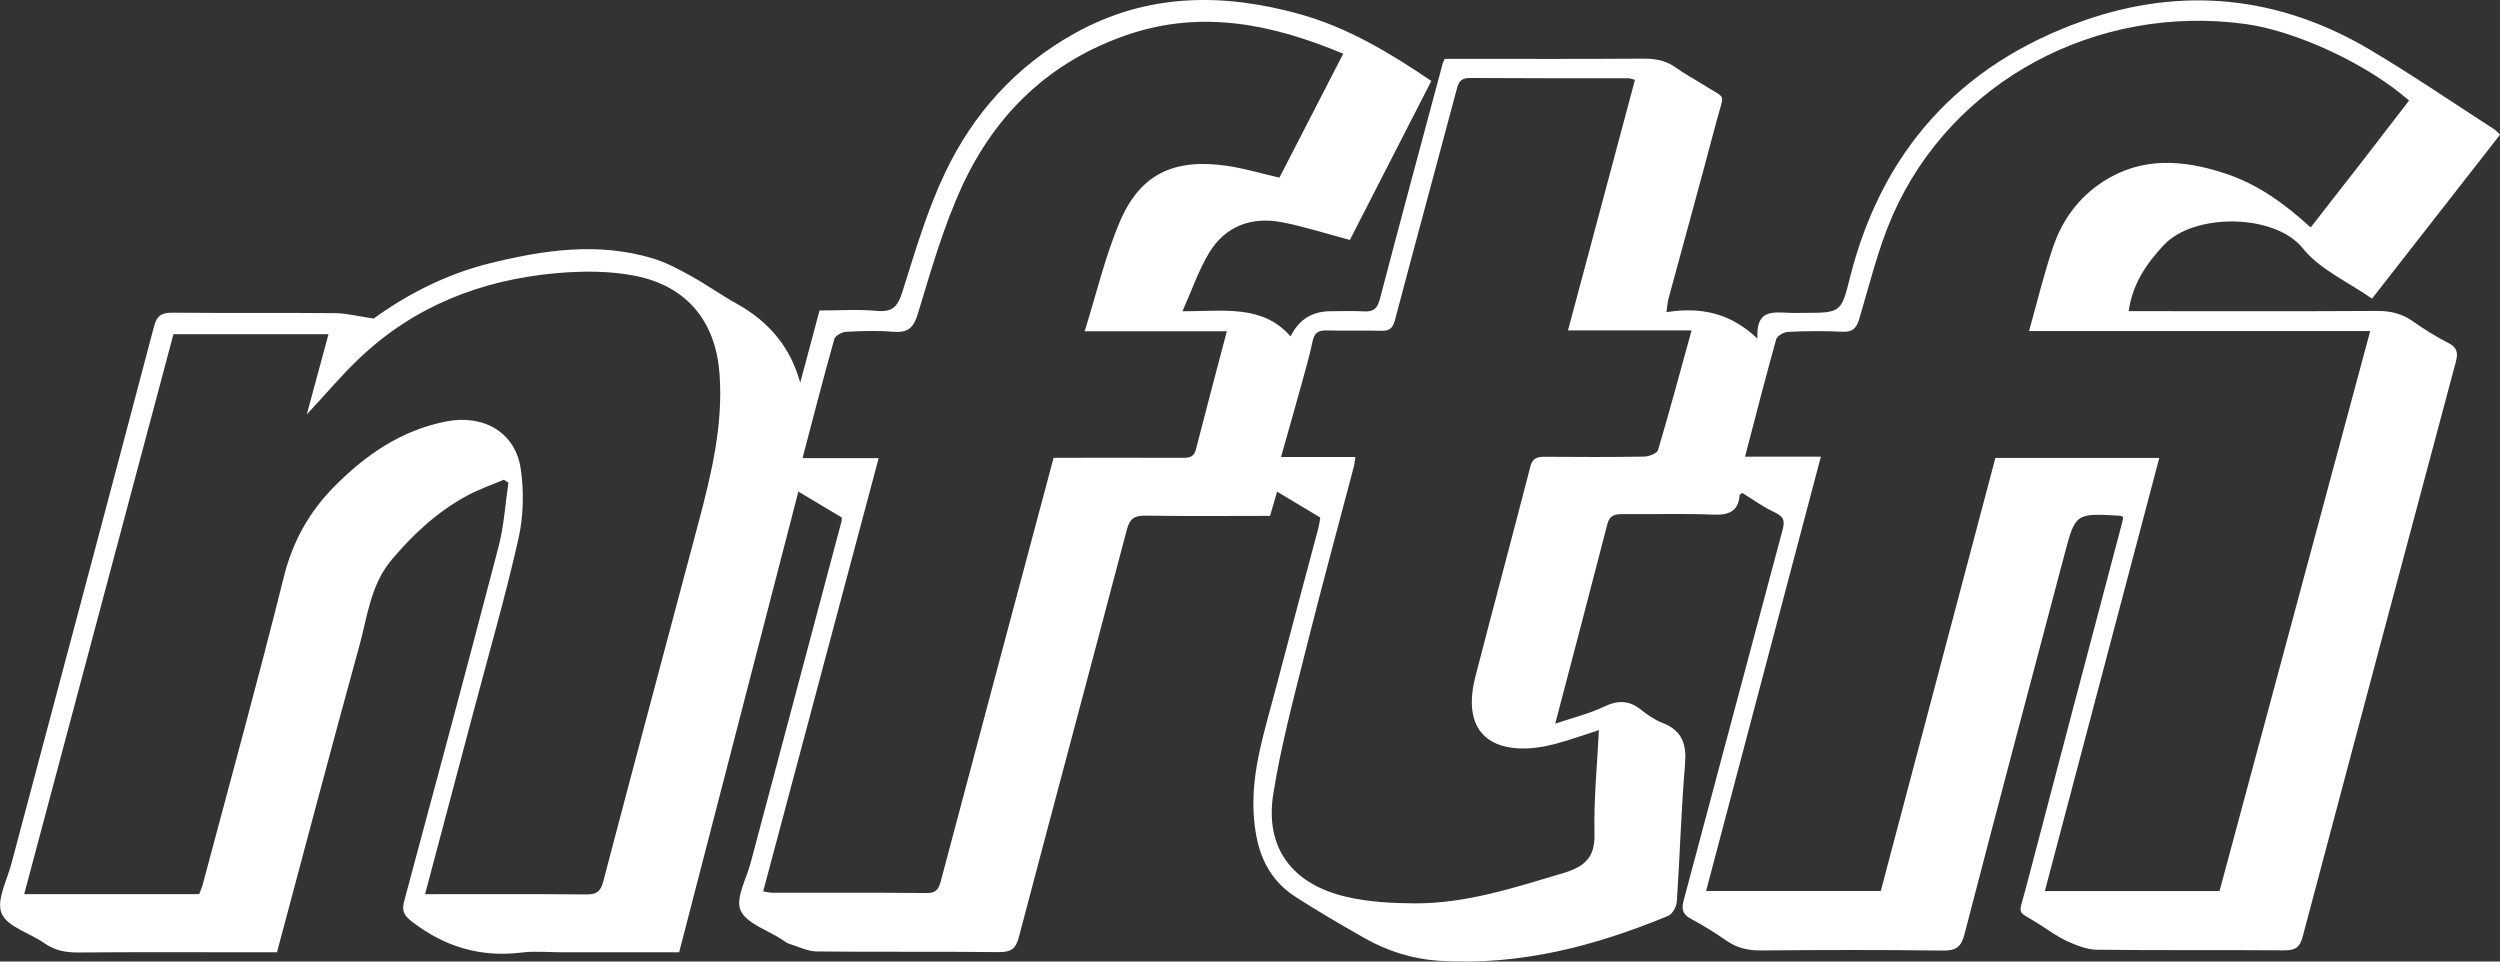 <svg width="91" height="35" viewBox="0 0 91 35" xmlns="http://www.w3.org/2000/svg"><rect x="0" y="0" width="91" height="35" fill="#333333" stroke="none"/><path d="M77.28 18.816C77.209 18.785 77.194 18.774 77.176 18.773C75.554 18.678 75.546 18.676 75.15 20.171C73.929 24.778 72.706 29.385 71.509 33.999C71.391 34.454 71.218 34.607 70.719 34.601C68.518 34.571 66.315 34.577 64.112 34.596C63.635 34.601 63.229 34.51 62.841 34.239C62.429 33.951 61.999 33.685 61.554 33.447C61.235 33.278 61.203 33.083 61.289 32.763C62.492 28.277 63.677 23.787 64.882 19.302C64.969 18.978 64.951 18.812 64.608 18.654C64.186 18.46 63.807 18.18 63.418 17.943C63.369 17.982 63.323 18 63.322 18.021C63.277 18.628 62.919 18.756 62.336 18.732C61.246 18.686 60.151 18.725 59.06 18.715C58.772 18.712 58.589 18.762 58.509 19.073C57.897 21.448 57.272 23.819 56.61 26.342C57.267 26.119 57.855 25.976 58.388 25.722C58.89 25.482 59.294 25.488 59.725 25.829C59.962 26.016 60.222 26.2 60.504 26.308C61.253 26.597 61.395 27.108 61.334 27.838C61.193 29.497 61.148 31.163 61.036 32.825C61.024 33.007 60.874 33.275 60.715 33.34C58.068 34.435 55.334 35.153 52.414 34.973C51.416 34.912 50.489 34.618 49.634 34.128C48.792 33.646 47.949 33.159 47.136 32.631C46.021 31.904 45.694 30.788 45.632 29.572C45.552 28.022 46.048 26.562 46.431 25.088C46.944 23.121 47.475 21.158 47.996 19.193C48.026 19.076 48.039 18.955 48.06 18.84C47.542 18.529 47.039 18.227 46.487 17.896C46.395 18.208 46.319 18.471 46.229 18.778C44.724 18.778 43.215 18.794 41.708 18.769C41.284 18.761 41.12 18.885 41.015 19.286C39.715 24.235 38.386 29.176 37.083 34.125C36.973 34.543 36.79 34.663 36.346 34.657C34.145 34.632 31.942 34.657 29.739 34.633C29.401 34.629 29.064 34.46 28.731 34.355C28.63 34.323 28.542 34.251 28.452 34.192C27.93 33.85 27.16 33.606 26.957 33.136C26.765 32.693 27.164 32.009 27.316 31.434C28.418 27.284 29.525 23.136 30.629 18.987C30.642 18.938 30.639 18.885 30.642 18.838C30.129 18.532 29.625 18.23 29.061 17.893C27.611 23.496 26.171 29.061 24.721 34.663C23.302 34.663 21.884 34.663 20.466 34.663C19.974 34.663 19.477 34.612 18.992 34.672C17.485 34.858 16.184 34.462 15.002 33.552C14.692 33.312 14.618 33.146 14.715 32.79C15.873 28.491 17.028 24.193 18.151 19.886C18.346 19.133 18.392 18.344 18.507 17.571C18.451 17.534 18.395 17.498 18.34 17.462C17.902 17.648 17.448 17.804 17.031 18.027C15.935 18.612 15.054 19.43 14.263 20.367C13.486 21.289 13.379 22.422 13.085 23.491C12.066 27.192 11.088 30.902 10.082 34.663C9.867 34.663 9.653 34.663 9.438 34.663C7.235 34.663 5.033 34.653 2.83 34.67C2.374 34.673 1.985 34.591 1.612 34.33C1.085 33.961 0.263 33.733 0.06 33.251C-0.141 32.775 0.251 32.055 0.412 31.449C2.144 24.929 3.887 18.41 5.605 11.886C5.715 11.465 5.898 11.378 6.306 11.382C8.271 11.401 10.237 11.38 12.202 11.399C12.619 11.403 13.034 11.512 13.6 11.596C14.769 10.75 16.193 9.992 17.799 9.592C19.772 9.101 21.757 8.803 23.761 9.405C24.256 9.554 24.723 9.81 25.177 10.061C25.729 10.365 26.241 10.737 26.791 11.04C27.973 11.693 28.768 12.616 29.128 13.932C29.36 13.065 29.59 12.2 29.831 11.302C30.536 11.302 31.231 11.252 31.913 11.316C32.521 11.373 32.688 11.125 32.851 10.611C33.309 9.16 33.74 7.684 34.391 6.31C35.405 4.165 36.96 2.416 39.113 1.216C41.723 -0.238 44.461 -0.273 47.282 0.506C49.055 0.996 50.586 1.921 52.1 2.947C51.086 4.926 50.084 6.883 49.135 8.735C48.278 8.506 47.489 8.251 46.679 8.092C45.55 7.871 44.602 8.234 44.016 9.196C43.633 9.826 43.395 10.539 43.041 11.33C44.562 11.333 45.957 11.079 46.977 12.245C47.276 11.634 47.762 11.329 48.435 11.329C48.835 11.329 49.238 11.309 49.637 11.334C49.991 11.357 50.136 11.234 50.225 10.894C50.975 8.029 51.749 5.169 52.515 2.308C52.524 2.275 52.542 2.244 52.588 2.142H53.14C55.361 2.142 57.582 2.151 59.803 2.135C60.257 2.131 60.653 2.202 61.02 2.472C61.323 2.694 61.662 2.869 61.98 3.073C62.865 3.64 62.768 3.328 62.491 4.378C61.917 6.546 61.319 8.709 60.733 10.874C60.698 11.003 60.691 11.139 60.658 11.362C61.881 11.171 62.97 11.371 63.973 12.328C63.902 11.269 64.527 11.358 65.119 11.388C65.282 11.397 65.447 11.389 65.61 11.389C67.037 11.389 67.014 11.384 67.35 10.063C68.495 5.552 71.282 2.37 75.814 0.763C79.433 -0.519 82.972 -0.147 86.272 1.813C87.802 2.723 89.272 3.726 90.766 4.69C90.838 4.736 90.896 4.804 91.003 4.901C89.467 6.868 87.94 8.823 86.341 10.871C85.475 10.262 84.442 9.811 83.831 9.047C82.807 7.766 79.853 7.742 78.755 8.927C78.127 9.604 77.623 10.33 77.484 11.326C77.738 11.326 77.951 11.326 78.164 11.326C80.949 11.326 83.734 11.335 86.519 11.318C87.017 11.314 87.436 11.415 87.836 11.7C88.245 11.99 88.677 12.257 89.125 12.486C89.454 12.655 89.475 12.864 89.393 13.169C87.528 20.144 85.664 27.12 83.816 34.1C83.716 34.48 83.553 34.595 83.156 34.592C80.881 34.575 78.605 34.597 76.33 34.57C75.974 34.566 75.602 34.419 75.27 34.271C74.911 34.109 74.586 33.874 74.254 33.659C73.385 33.097 73.459 33.403 73.736 32.346C74.896 27.904 76.074 23.467 77.245 19.027C77.262 18.96 77.269 18.892 77.282 18.813L77.28 18.816ZM84.109 8.279C84.741 7.468 85.333 6.713 85.92 5.956C86.513 5.19 87.103 4.422 87.69 3.66C86.178 2.332 83.578 1.125 81.73 0.873C76.312 0.135 71.055 2.945 68.904 7.813C68.367 9.027 68.057 10.335 67.676 11.61C67.573 11.953 67.436 12.094 67.049 12.075C66.396 12.042 65.739 12.05 65.085 12.08C64.932 12.087 64.688 12.226 64.654 12.348C64.265 13.738 63.908 15.135 63.52 16.622H66.28C64.874 21.94 63.492 27.171 62.102 32.432H68.46C69.85 27.176 71.243 21.916 72.632 16.669H78.598C77.204 21.942 75.823 27.172 74.433 32.434H80.791C82.612 25.669 84.431 18.907 86.275 12.051H73.857C74.163 10.964 74.401 9.958 74.735 8.982C75.065 8.015 75.656 7.192 76.549 6.613C77.963 5.695 79.47 5.813 80.989 6.311C82.181 6.701 83.166 7.418 84.109 8.279ZM15.471 32.548C17.485 32.548 19.412 32.539 21.34 32.557C21.72 32.56 21.862 32.452 21.957 32.089C23.1 27.733 24.267 23.384 25.423 19.032C25.896 17.25 26.33 15.463 26.19 13.595C26.051 11.727 25.029 10.426 23.14 10.044C22.2 9.854 21.186 9.859 20.223 9.946C17.506 10.193 15.081 11.15 13.108 13.016C12.454 13.633 11.876 14.324 11.166 15.086C11.45 14.035 11.701 13.115 11.957 12.166H6.313C4.503 18.958 2.696 25.736 0.881 32.546H7.25C7.298 32.416 7.351 32.304 7.381 32.187C8.372 28.462 9.399 24.745 10.33 21.005C10.651 19.712 11.255 18.627 12.189 17.689C13.316 16.558 14.598 15.664 16.233 15.342C17.606 15.071 18.766 15.741 18.956 17.074C19.076 17.905 19.055 18.799 18.87 19.618C18.405 21.684 17.813 23.723 17.271 25.773C16.679 28.006 16.086 30.24 15.472 32.549L15.471 32.548ZM44.658 12.057H39.481C39.919 10.664 40.23 9.311 40.772 8.049C41.508 6.332 42.742 5.755 44.662 6.036C45.286 6.126 45.893 6.311 46.571 6.466C47.324 5.003 48.096 3.505 48.893 1.955C46.328 0.882 43.766 0.348 41.078 1.253C38.22 2.216 36.237 4.147 35.029 6.759C34.34 8.249 33.888 9.847 33.411 11.42C33.25 11.951 33.038 12.121 32.493 12.075C31.933 12.029 31.364 12.046 30.802 12.078C30.647 12.086 30.402 12.22 30.369 12.341C29.971 13.755 29.605 15.178 29.212 16.677H31.983C30.571 21.975 29.179 27.197 27.779 32.449C27.941 32.472 28.027 32.496 28.114 32.496C29.989 32.498 31.863 32.487 33.738 32.507C34.118 32.511 34.183 32.307 34.254 32.04C34.873 29.703 35.496 27.367 36.118 25.03C36.858 22.256 37.598 19.482 38.351 16.663C38.562 16.663 38.759 16.663 38.956 16.663C40.303 16.663 41.65 16.66 42.996 16.665C43.245 16.665 43.452 16.671 43.53 16.365C43.888 14.96 44.263 13.558 44.658 12.055V12.057ZM58.199 26.577C57.612 26.764 57.103 26.949 56.582 27.086C54.833 27.544 53.065 27.098 53.71 24.605C54.368 22.061 55.049 19.522 55.706 16.979C55.787 16.667 55.965 16.624 56.251 16.627C57.451 16.637 58.652 16.64 59.854 16.62C60.028 16.617 60.317 16.501 60.352 16.382C60.776 14.957 61.161 13.521 61.574 12.026H57.075C57.897 8.949 58.704 5.931 59.513 2.906C59.389 2.875 59.338 2.85 59.286 2.85C57.358 2.847 55.428 2.852 53.5 2.839C53.157 2.837 53.09 3.004 53.019 3.272C52.277 6.065 51.515 8.854 50.777 11.649C50.698 11.949 50.577 12.049 50.266 12.04C49.611 12.021 48.956 12.047 48.302 12.028C47.996 12.02 47.846 12.105 47.781 12.413C47.663 12.977 47.501 13.531 47.347 14.088C47.121 14.907 46.886 15.723 46.629 16.634H49.333C49.31 16.797 49.306 16.884 49.285 16.966C48.702 19.186 48.095 21.401 47.539 23.626C47.101 25.373 46.631 27.122 46.348 28.896C46.037 30.848 47.015 32.174 48.993 32.641C49.793 32.83 50.645 32.877 51.473 32.883C53.352 32.894 55.11 32.315 56.883 31.787C57.681 31.549 58.06 31.219 58.039 30.357C58.01 29.119 58.136 27.88 58.2 26.577H58.199Z" fill="white" /></svg>